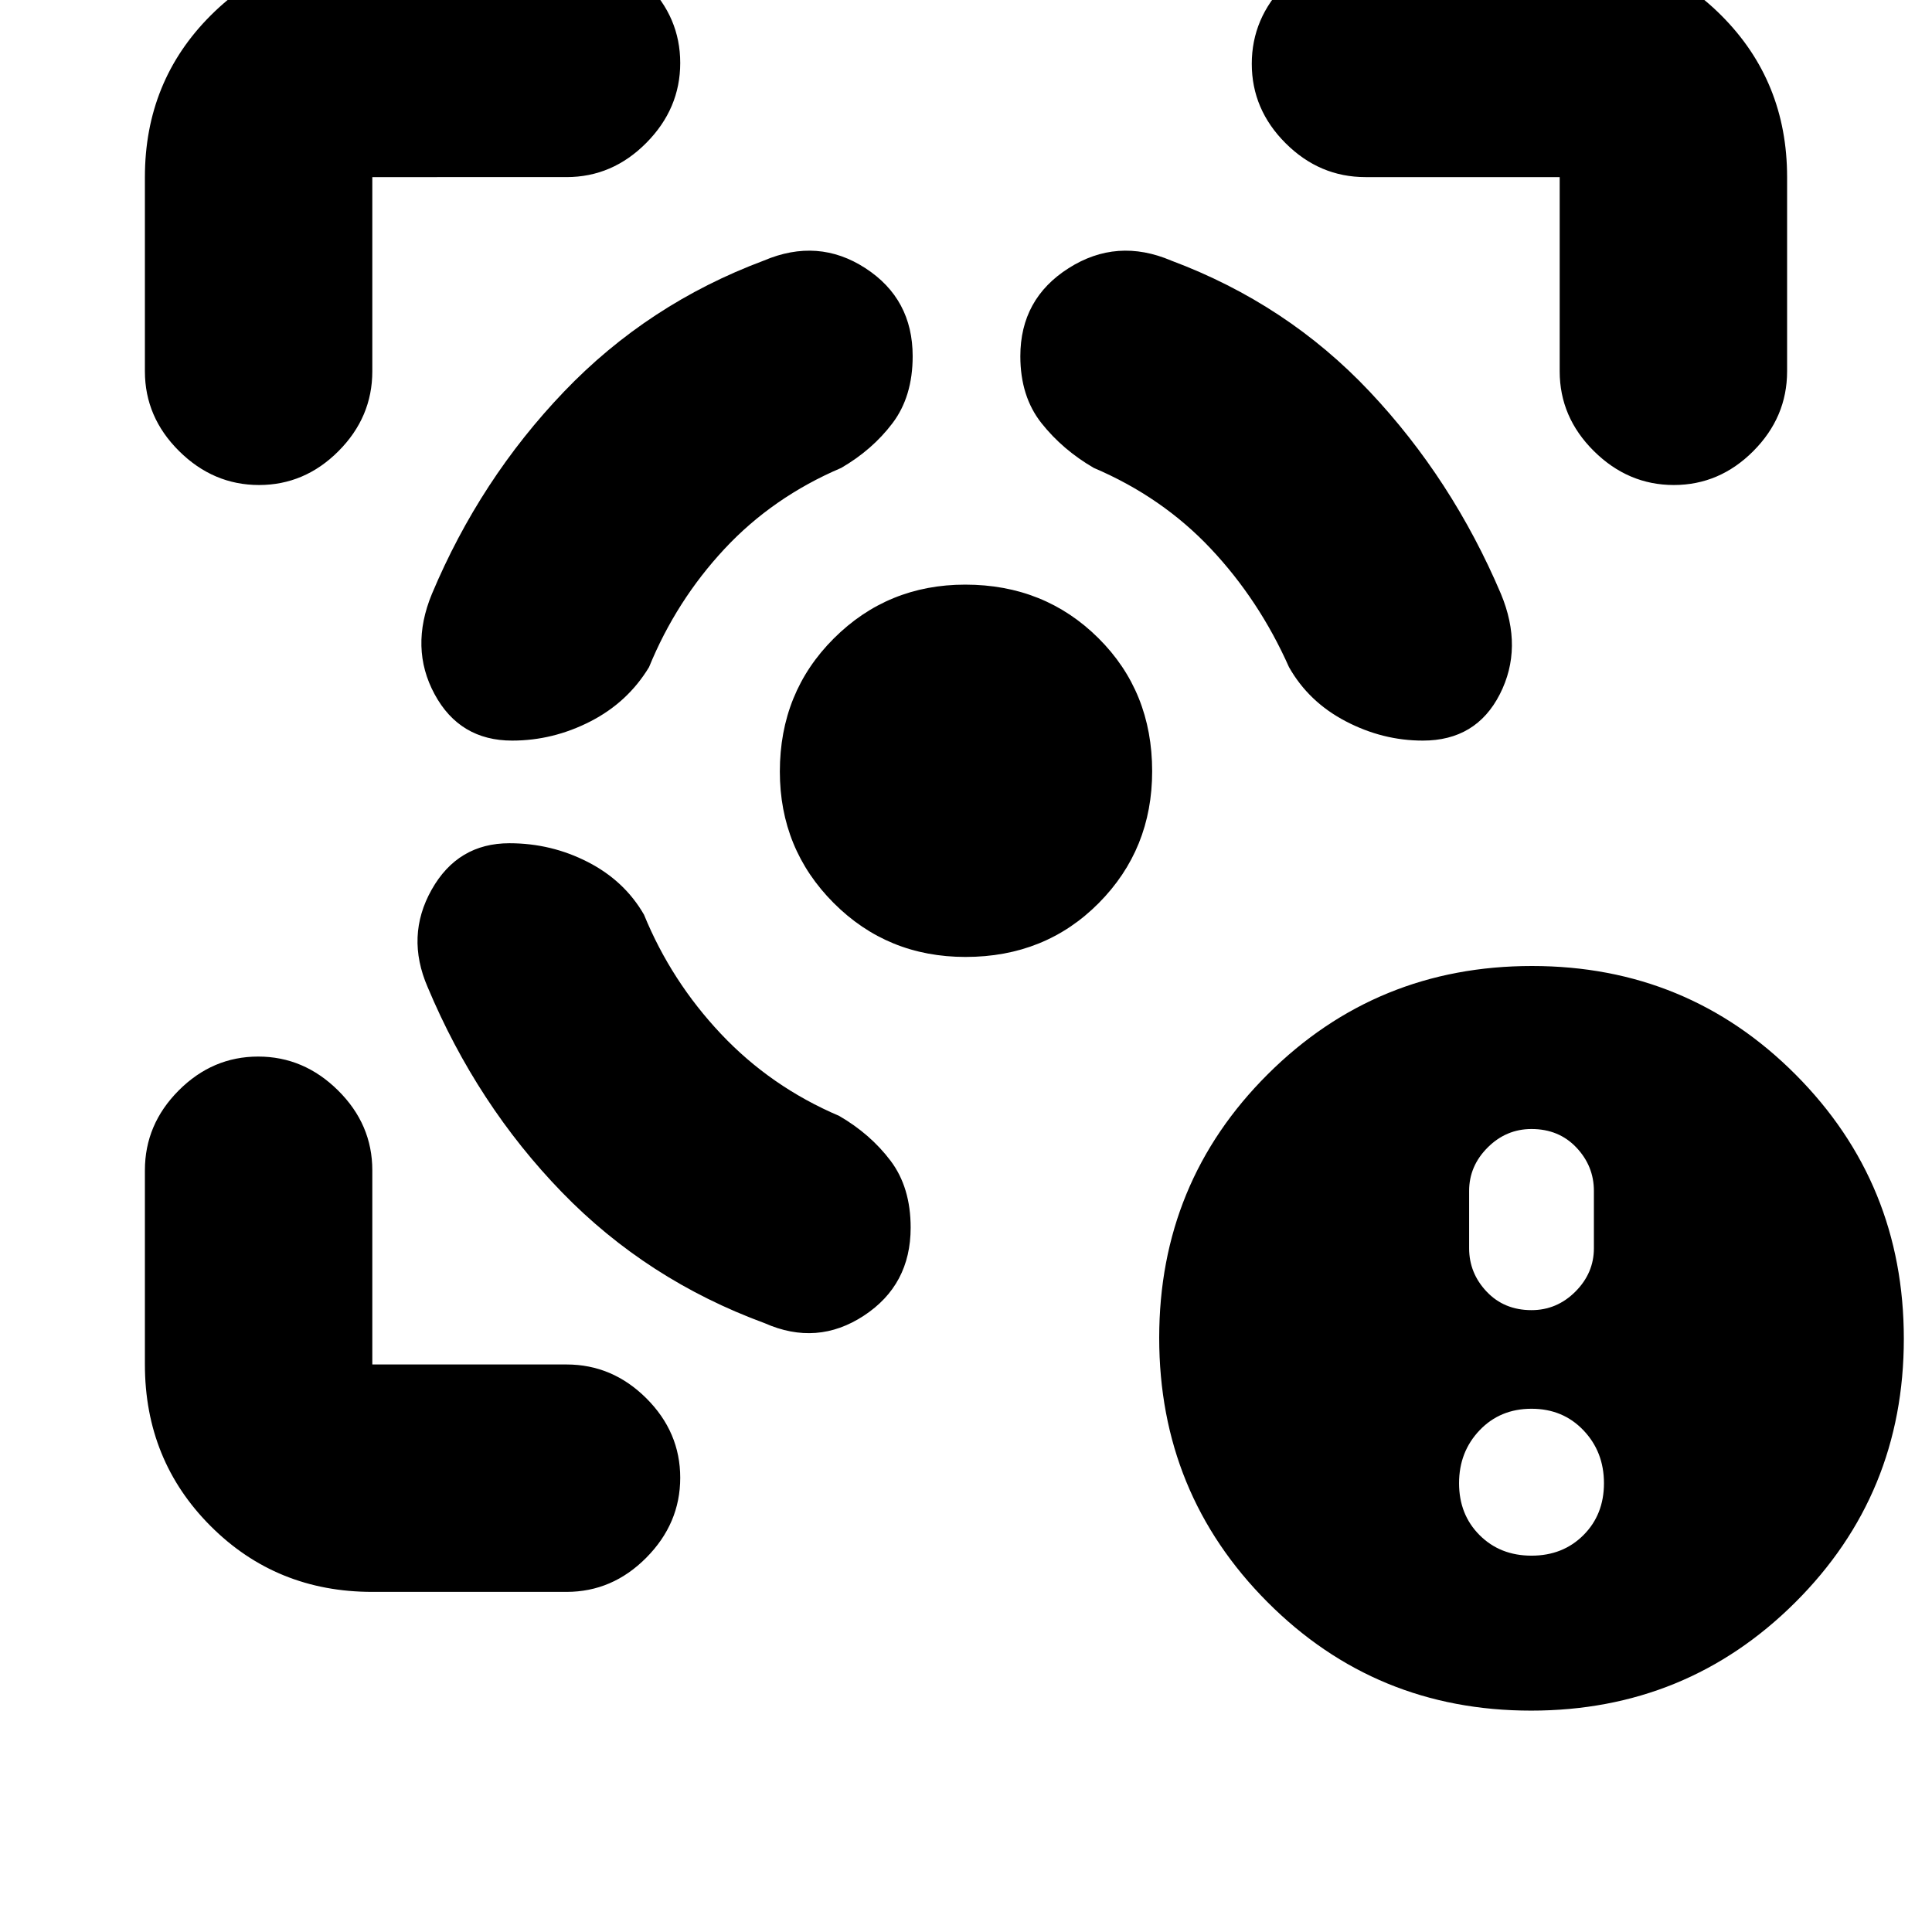 <svg xmlns="http://www.w3.org/2000/svg" height="20" viewBox="0 -960 960 960" width="20"><path d="M185-169q-47.64 0-80.32-32.68Q72-234.36 72-282v-96.5q0-22.8 16.79-39.65Q105.58-435 128.29-435T168-418.15q17 16.85 17 39.65v96.5h96.5q22.8 0 39.65 16.79Q338-248.42 338-225.71T321.15-186q-16.85 17-39.65 17H185ZM72-775.5V-872q0-47.64 32.68-80.32Q137.36-985 185-985h96.5q22.8 0 39.65 16.79Q338-951.42 338-928.71T321.15-889q-16.85 17-39.65 17H185v96.5q0 22.8-16.79 39.65Q151.42-719 128.71-719T89-735.85Q72-752.7 72-775.5Zm407.77 291q-38.77 0-65.52-26.8-26.75-26.81-26.75-65.32 0-39.38 26.8-66.13 26.81-26.75 65.32-26.75 39.38 0 66.13 26.55 26.75 26.55 26.75 66.18 0 38.77-26.55 65.52-26.55 26.75-66.18 26.75ZM775-775.5V-872h-96.5q-22.8 0-39.65-16.79Q622-905.58 622-928.29T638.85-968q16.85-17 39.65-17H775q47.64 0 80.32 32.68Q888-919.64 888-872v96.5q0 22.8-16.79 39.65Q854.42-719 831.71-719T792-735.85q-17-16.85-17-39.65ZM253.13-541q-25.66 0-38.65 23.08-12.98 23.07-1.98 48.42 24.5 58.42 66.75 101.96Q321.5-324 380-302.5q26 11.5 49.25-3.75T452.5-350q0-20-10-33.25T417-405.5q-34-14.5-58.75-40.75T320-505.5q-9.68-16.81-27.87-26.15-18.2-9.35-39-9.35Zm1.37-51q-26.08 0-38.54-23.03-12.46-23.02-1.33-49.89 23.89-56.88 65.63-100.48Q322-809 379.5-830.5q27-11.5 50.5 3.75T453.5-783q0 20-10 33.25T418-727.5q-34 14.5-58 40.25t-37.5 58.75q-10.57 17.46-29.15 26.98T254.5-592Zm452.5 0q26.5 0 38.25-23.03 11.75-23.02.54-49.91-24.21-56.98-65.25-100.52T582-830.5q-27-11.5-51 3.75T507-783q0 20 10.5 33.25t26 22.25q34 14.5 58.1 40.1 24.09 25.59 38.9 58.9 9.75 17.25 28.13 26.87Q687-592 707-592Zm53.77 482q-77.27 0-131.02-53.98Q576-217.95 576-295.23q0-77.27 53.98-131.02Q683.95-480 761.23-480q77.27 0 131.02 53.98Q946-372.05 946-294.77q0 77.27-53.98 131.02Q838.05-110 760.77-110Zm.23-77q15.6 0 25.8-10.2Q797-207.4 797-223q0-15.6-10.2-26.3Q776.6-260 761-260q-15.6 0-25.8 10.7Q725-238.6 725-223q0 15.6 10.2 25.8Q745.4-187 761-187Zm0-122q12.6 0 21.8-9.2 9.2-9.2 9.2-21.56v-28.48q0-12.36-8.7-21.56T761-399q-12.6 0-21.8 9.2-9.2 9.2-9.2 21.56v28.48q0 12.36 8.7 21.56T761-309Z"/></svg>